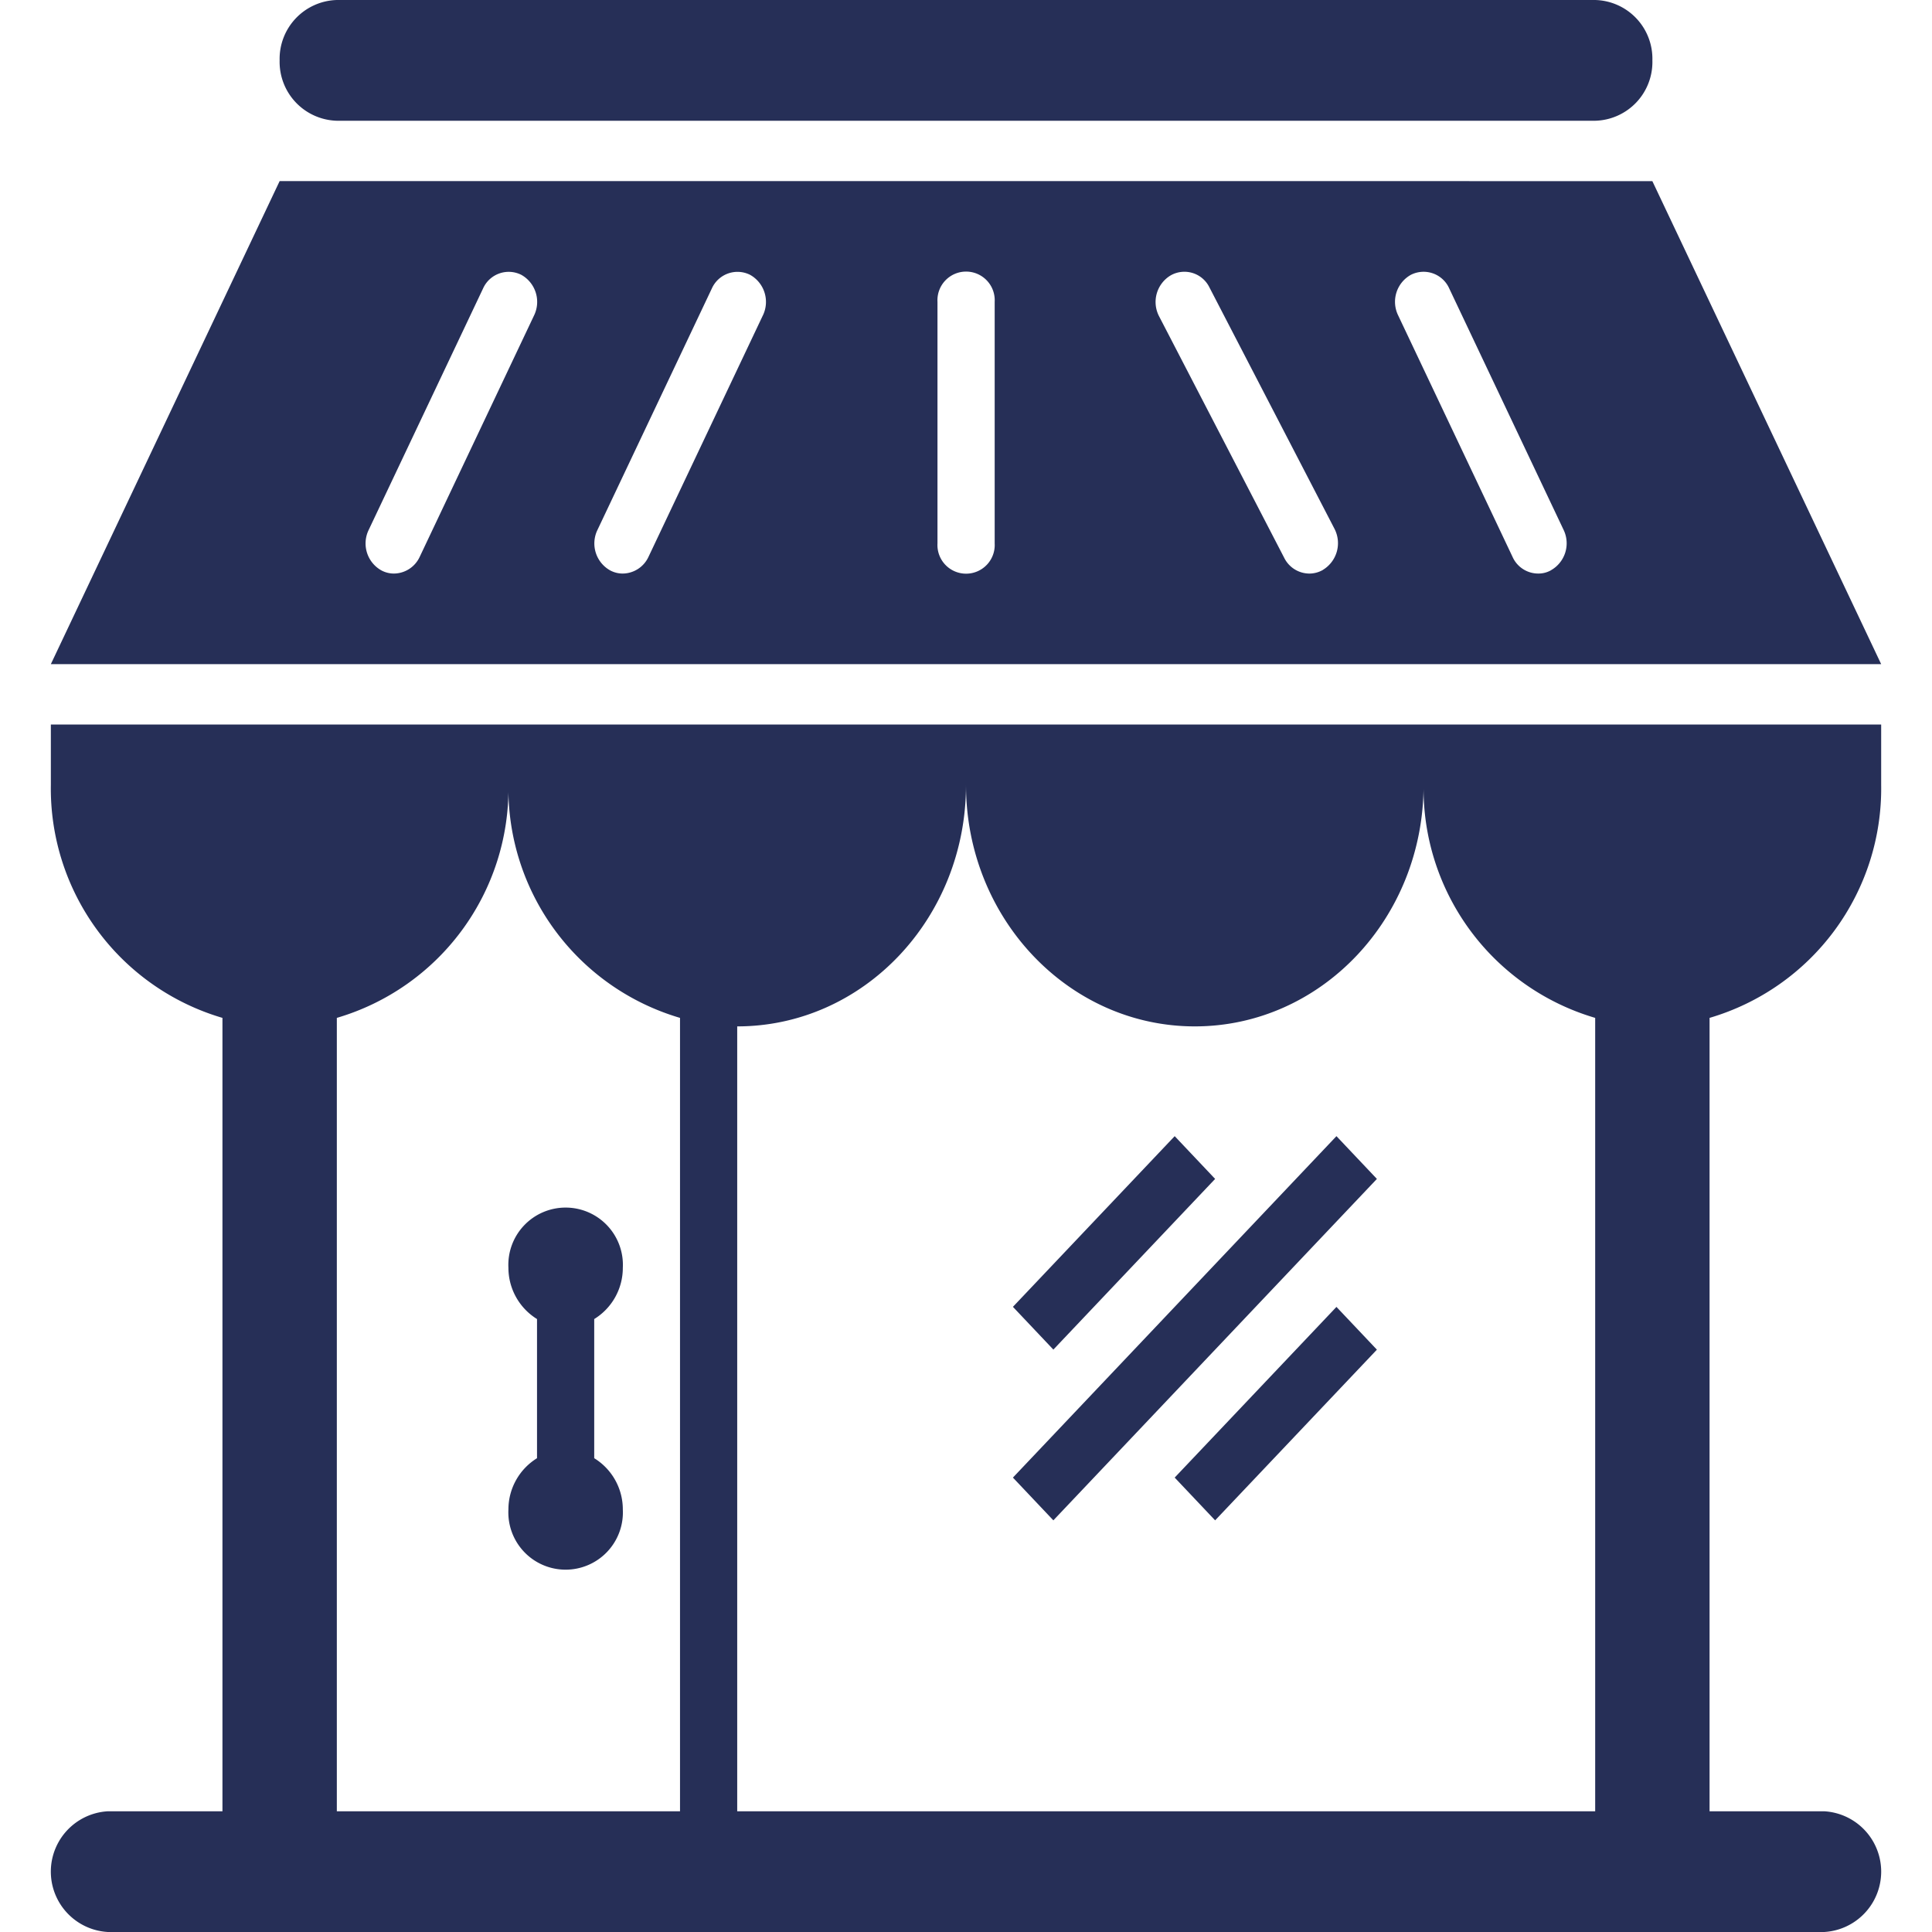<svg xmlns="http://www.w3.org/2000/svg" xmlns:xlink="http://www.w3.org/1999/xlink" width="122" height="122" viewBox="0 0 122 122"><defs><style>.a{fill:#fff;stroke:#707070;}.b{clip-path:url(#a);}.c{fill:#262f57;}</style><clipPath id="a"><rect class="a" width="122" height="122" transform="translate(550 633)"/></clipPath></defs><g class="b" transform="translate(-550 -633)"><g transform="translate(553.211 633)"><path class="c" d="M0,49.563A15.093,15.093,0,0,0,10.836,64.276v50.1H3.612a3.818,3.818,0,0,0,0,7.625H111.967a3.818,3.818,0,0,0,0-7.625h-7.224v-50.1a15.093,15.093,0,0,0,10.836-14.714V45.75H0Zm72.237,15.25c7.986,0,14.447-6.828,14.447-15.25A15.093,15.093,0,0,0,97.52,64.276v50.1H43.342V64.813c7.986,0,14.447-6.828,14.447-15.25C57.789,57.984,64.266,64.813,72.237,64.813ZM39.73,64.276v50.1H18.059v-50.1A15.093,15.093,0,0,0,28.895,49.563,15.093,15.093,0,0,0,39.73,64.276Zm61.4-52.839H14.447L0,41.938H115.579ZM30.517,19.911l-7.224,15.25a1.814,1.814,0,0,1-1.623,1.057,1.673,1.673,0,0,1-.8-.2,1.95,1.95,0,0,1-.8-2.554l7.224-15.25a1.773,1.773,0,0,1,2.42-.856A1.959,1.959,0,0,1,30.517,19.911Zm14.447,0-7.224,15.25a1.814,1.814,0,0,1-1.623,1.057,1.673,1.673,0,0,1-.8-.2,1.95,1.95,0,0,1-.8-2.554l7.224-15.25a1.775,1.775,0,0,1,2.42-.856A1.959,1.959,0,0,1,44.965,19.911ZM59.6,34.313a1.809,1.809,0,1,1-3.612,0V19.063a1.809,1.809,0,1,1,3.612,0Zm20.74,1.668a1.722,1.722,0,0,1-.875.238,1.784,1.784,0,0,1-1.58-.99l-7.9-15.25a1.956,1.956,0,0,1,.72-2.584,1.757,1.757,0,0,1,2.455.752l7.9,15.25A1.97,1.97,0,0,1,80.335,35.98Zm14.377.037a1.615,1.615,0,0,1-.8.2A1.778,1.778,0,0,1,92.3,35.161l-7.224-15.25a1.95,1.95,0,0,1,.8-2.554,1.773,1.773,0,0,1,2.427.856l7.224,15.25A1.955,1.955,0,0,1,94.712,36.018ZM30.7,92.081V83.294a3.808,3.808,0,0,1-1.806-3.232,3.617,3.617,0,1,1,7.224,0,3.792,3.792,0,0,1-1.806,3.232v8.787a3.792,3.792,0,0,1,1.806,3.232,3.617,3.617,0,1,1-7.224,0A3.808,3.808,0,0,1,30.7,92.081ZM14.447,3.813A3.719,3.719,0,0,1,18.059,0H97.52a3.71,3.71,0,0,1,3.612,3.813A3.71,3.71,0,0,1,97.52,7.625H18.059A3.719,3.719,0,0,1,14.447,3.813Zm48.859,81.41-2.554-2.7L70.967,71.745l2.554,2.7Zm0,10.782-2.554-2.7L81.182,71.745l2.554,2.7ZM81.182,82.527l2.554,2.7L73.521,96.005l-2.554-2.7Z" transform="translate(0)"/></g></g></svg>